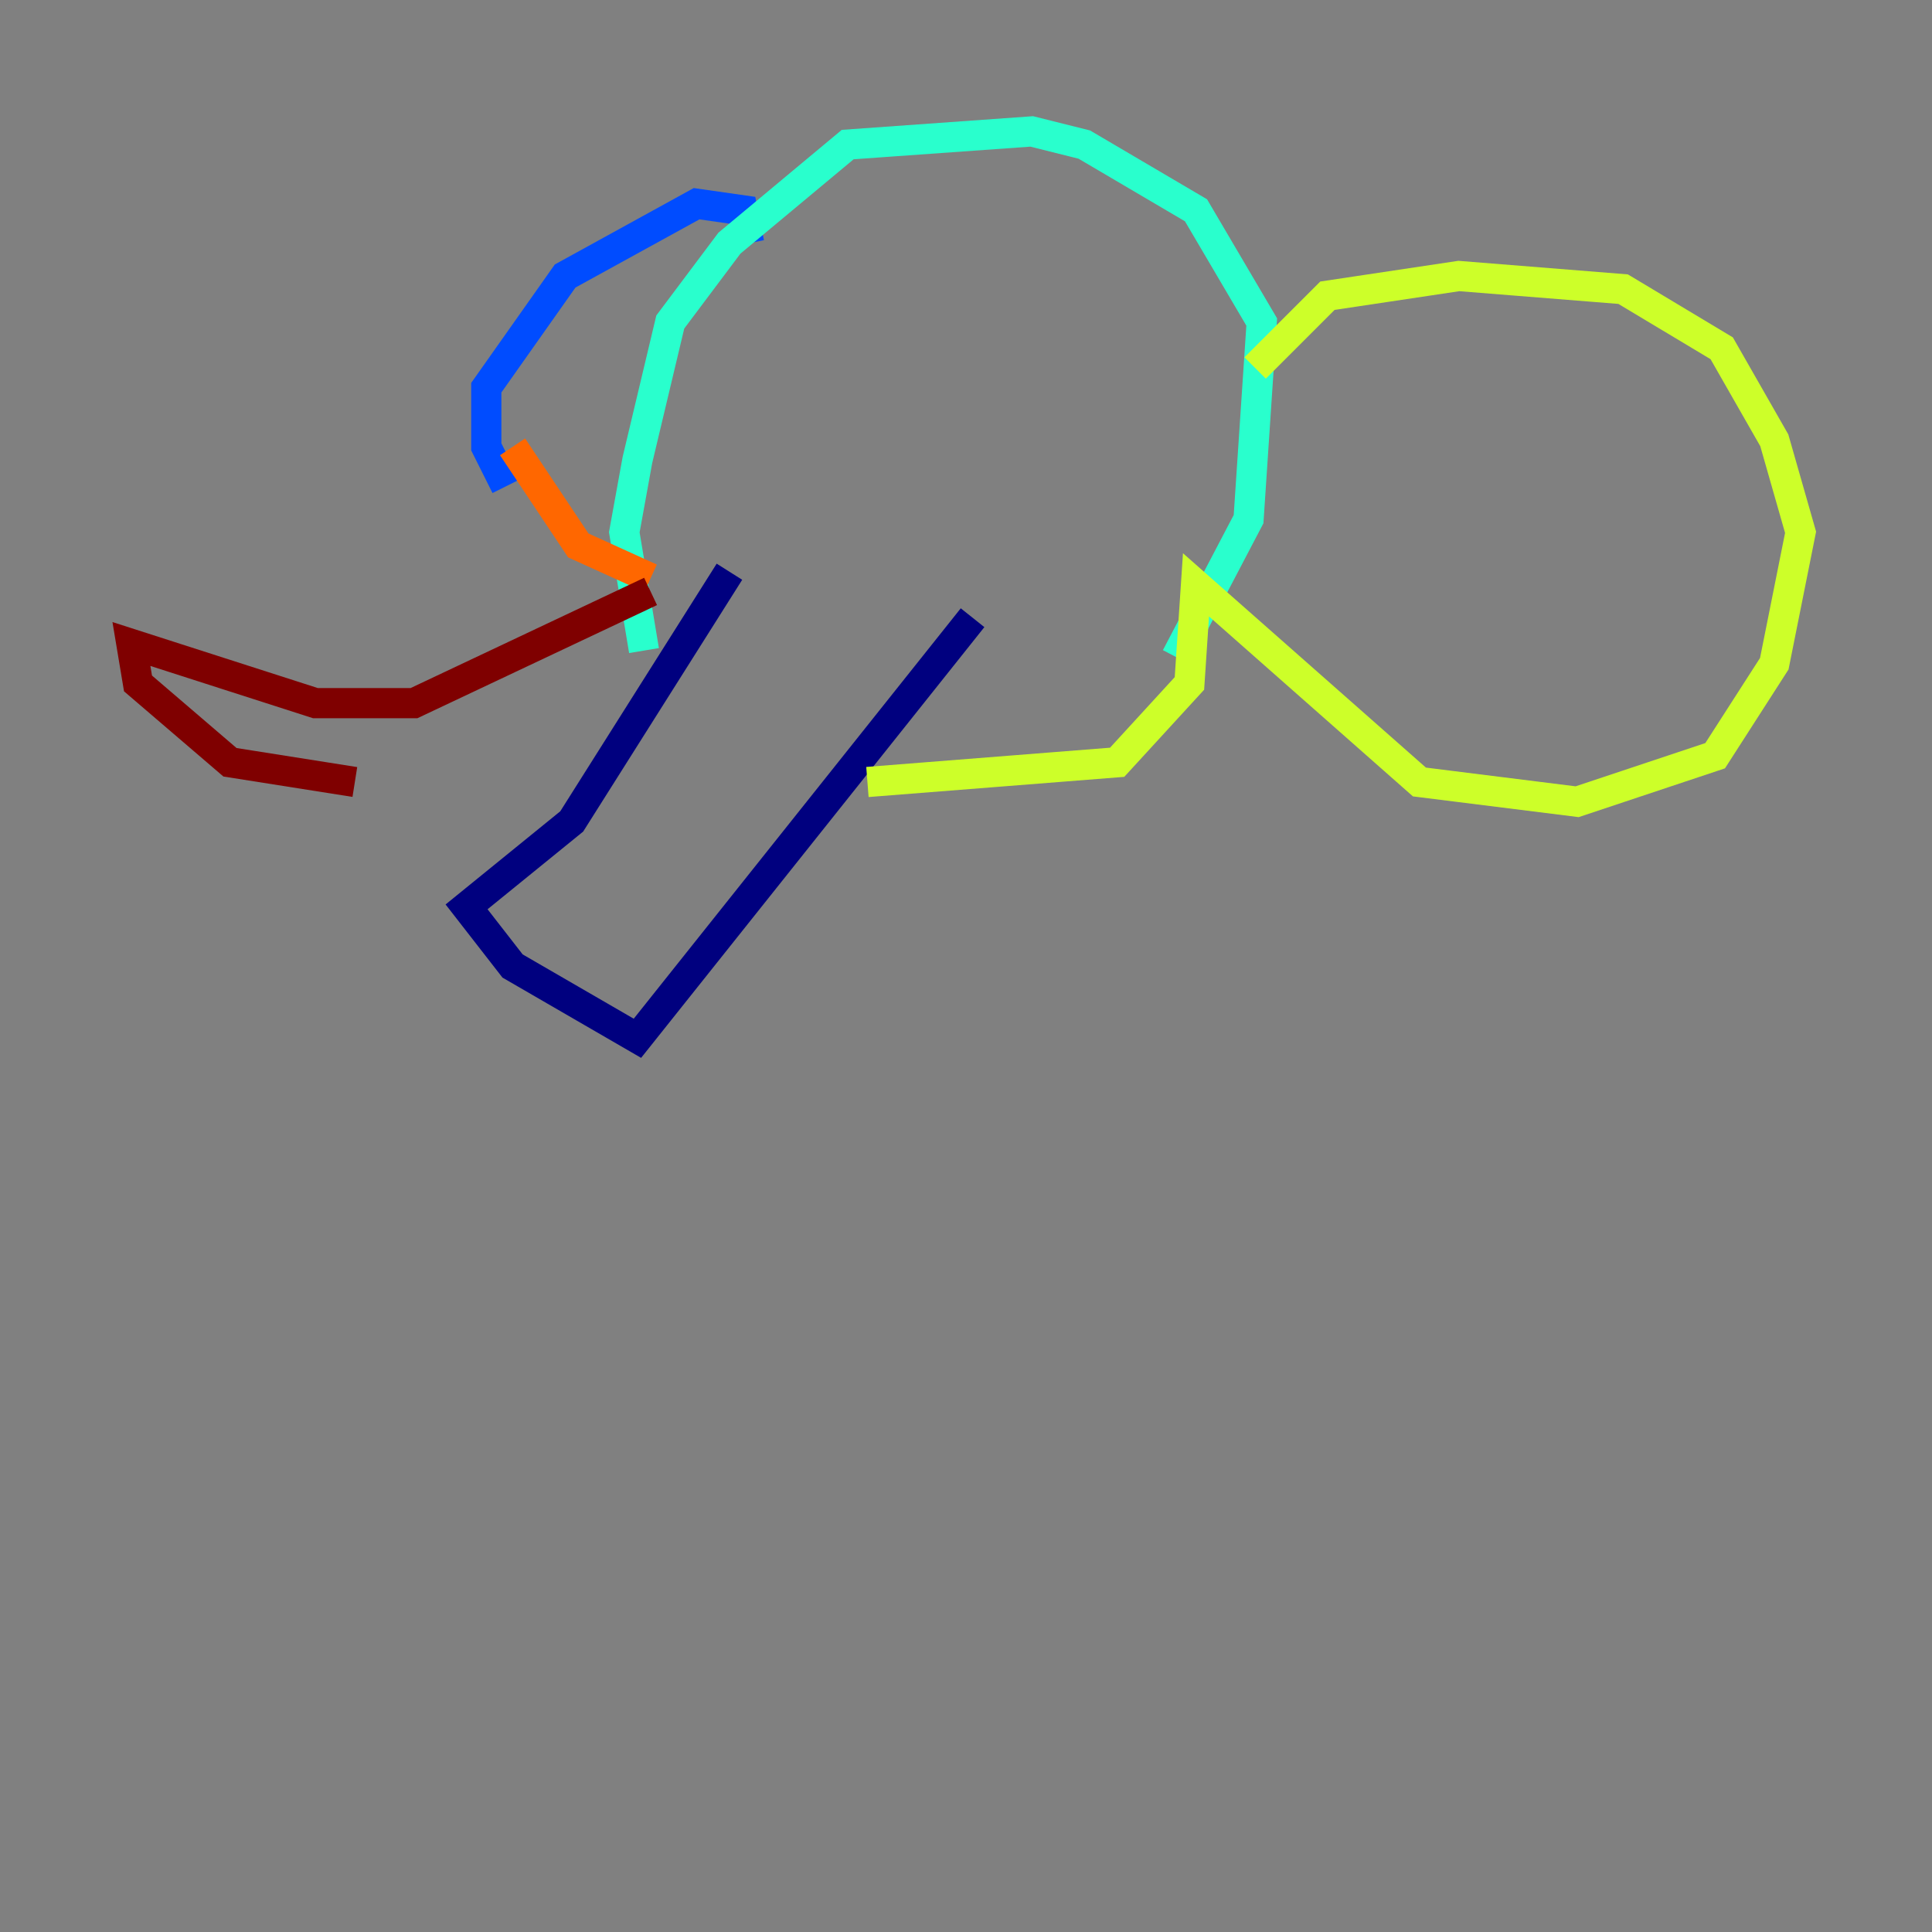 <?xml version="1.0" encoding="utf-8" ?>
<svg baseProfile="tiny" height="128" version="1.2" viewBox="0,0,128,128" width="128" xmlns="http://www.w3.org/2000/svg" xmlns:ev="http://www.w3.org/2001/xml-events" xmlns:xlink="http://www.w3.org/1999/xlink"><rect x="0" y="0" width="128" height="128" fill="#808080" stroke="none"/><defs /><polyline fill="none" points="48.327,37.878 37.878,54.422 30.912,60.082 33.959,64.0 42.231,68.789 64.435,40.925" stroke="#00007f" stroke-width="2" /><polyline fill="none" points="49.633,16.109 49.197,13.932 46.15,13.497 37.442,18.286 32.218,25.687 32.218,29.605 33.524,32.218" stroke="#004cff" stroke-width="2" /><polyline fill="none" points="42.667,43.102 41.361,35.265 42.231,30.476 44.408,21.333 48.327,16.109 56.163,9.578 68.354,8.707 71.837,9.578 79.238,13.932 83.592,21.333 82.721,34.395 77.932,43.537" stroke="#29ffcd" stroke-width="2" /><polyline fill="none" points="83.156,24.381 87.946,19.592 96.653,18.286 107.537,19.157 114.068,23.075 117.551,29.17 119.293,35.265 117.551,43.973 113.633,50.068 104.49,53.116 94.041,51.809 79.238,38.748 78.803,45.279 74.014,50.503 57.469,51.809" stroke="#cdff29" stroke-width="2" /><polyline fill="none" points="33.959,29.605 38.313,36.136 43.102,38.313" stroke="#ff6700" stroke-width="2" /><polyline fill="none" points="43.102,39.184 27.429,46.585 20.898,46.585 8.707,42.667 9.143,45.279 15.238,50.503 23.51,51.809" stroke="#7f0000" stroke-width="2" /></svg>